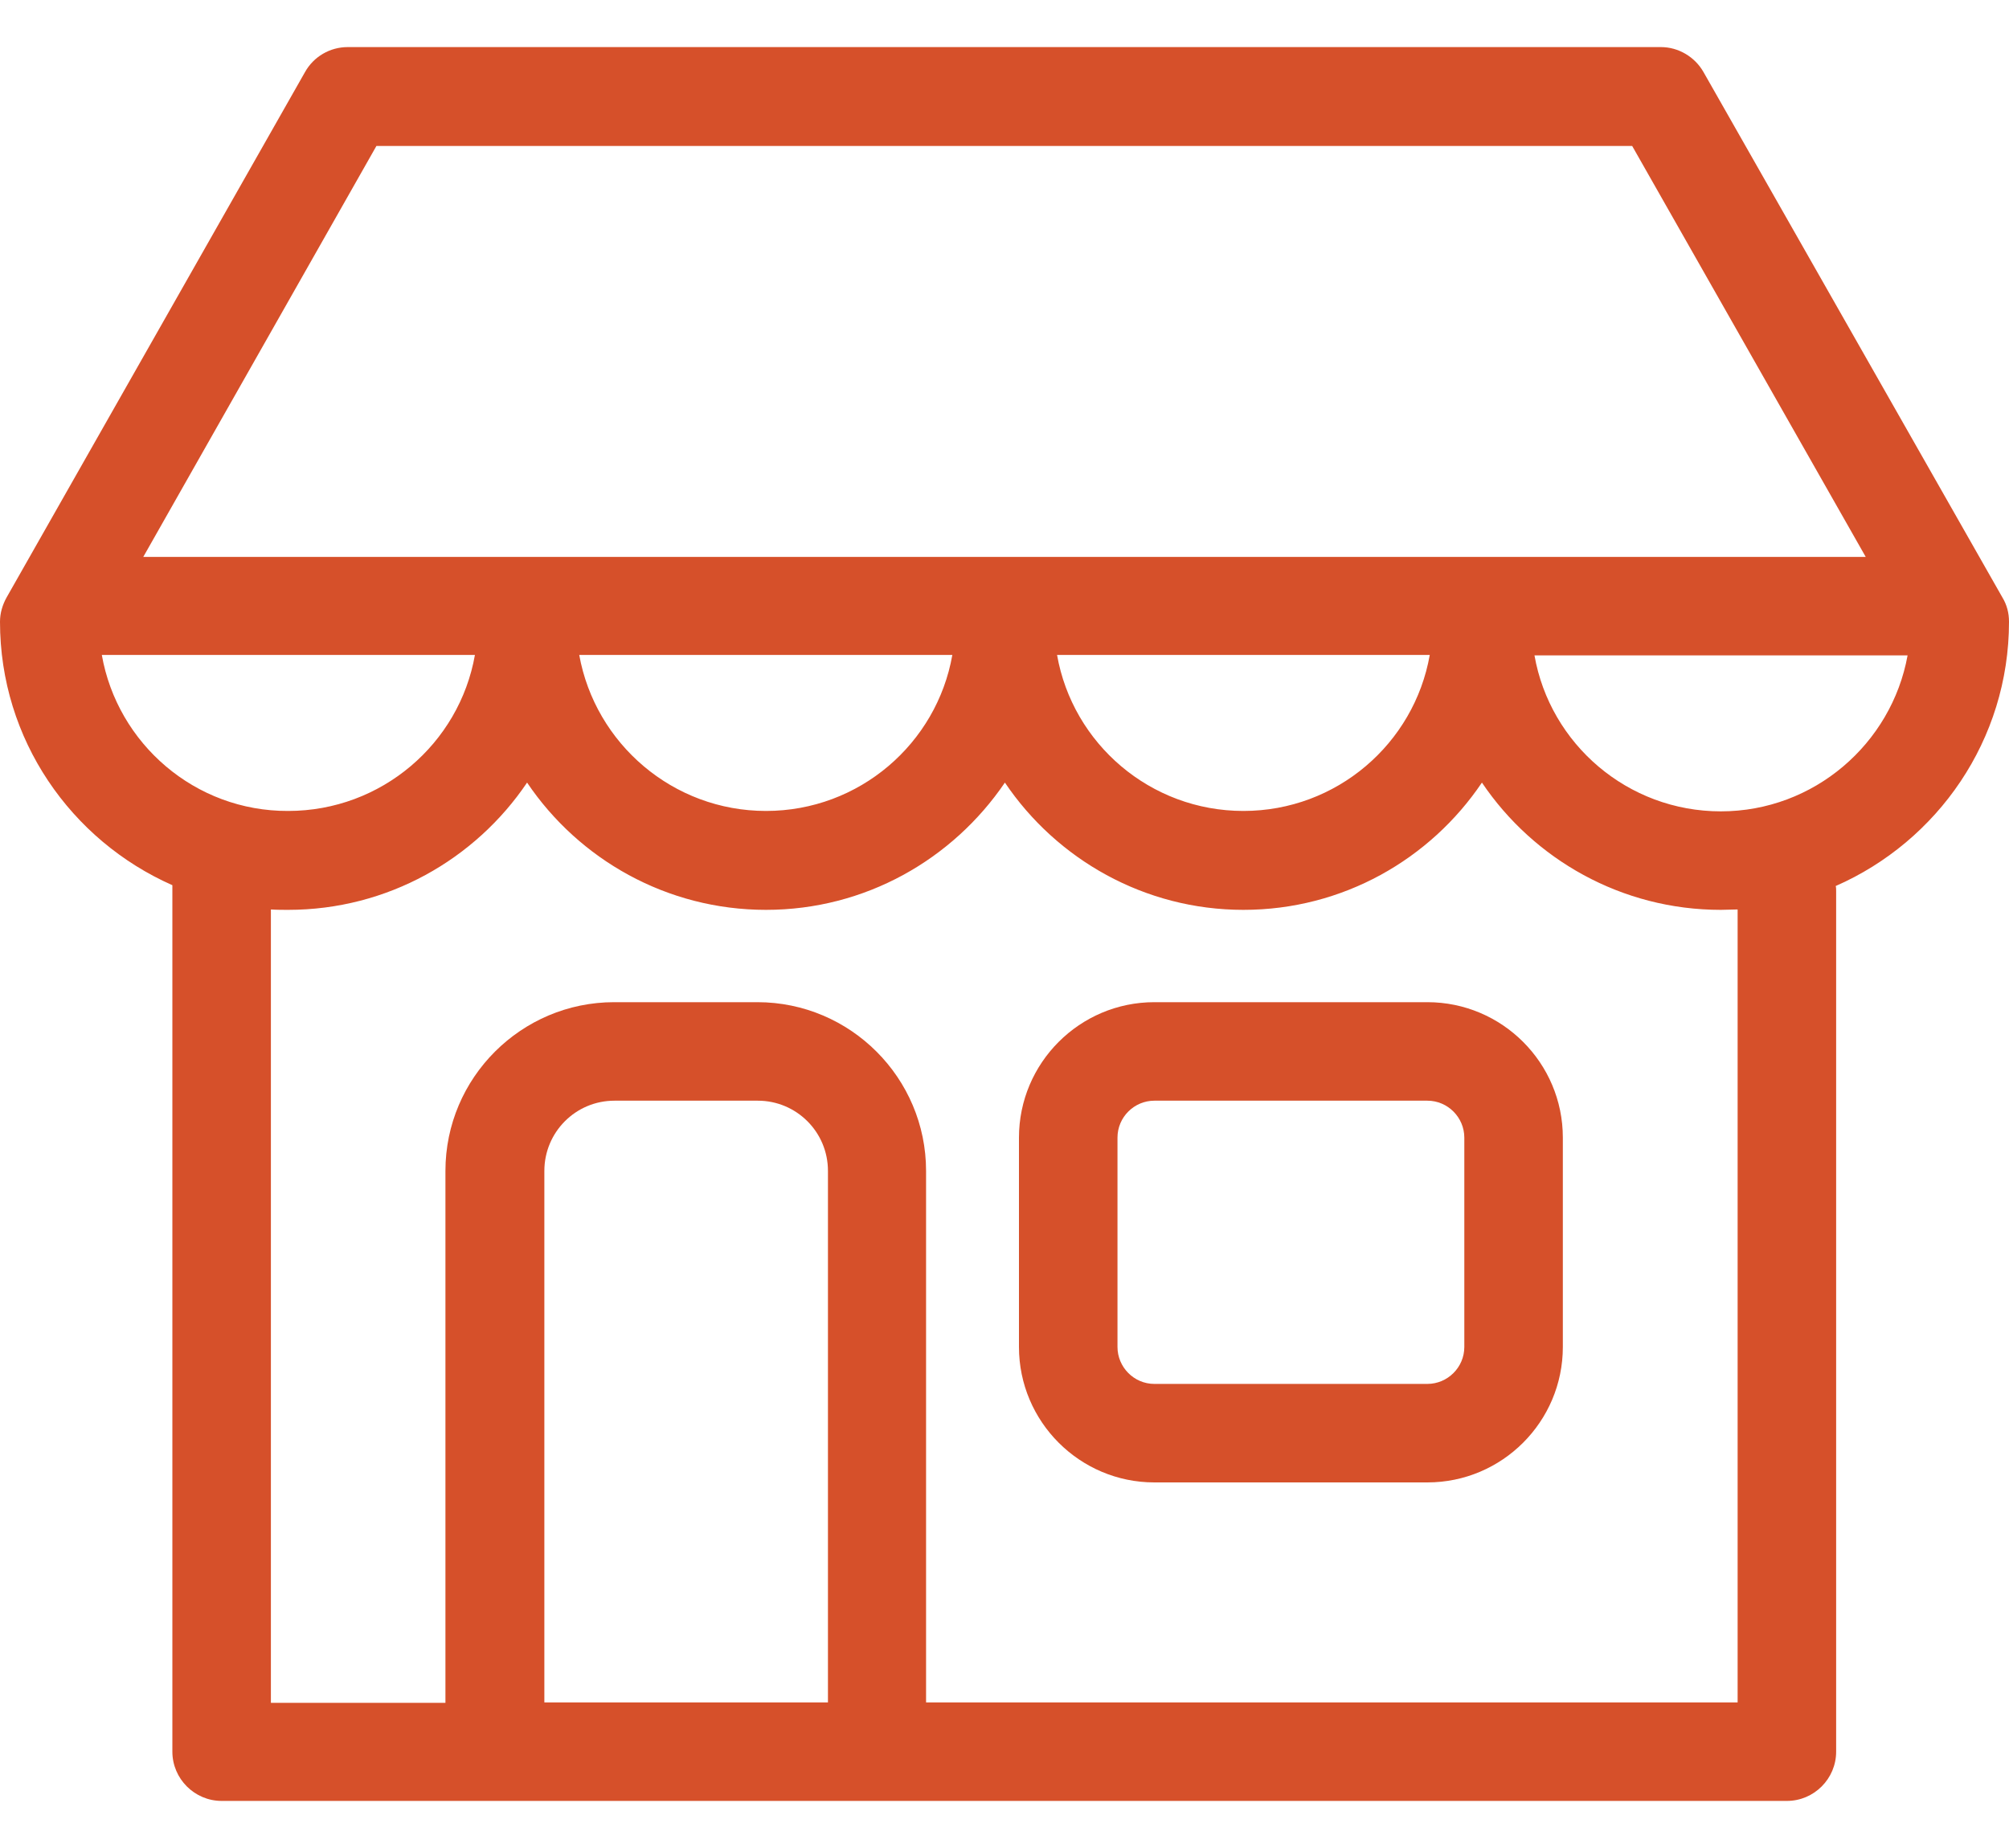 <svg width="25" height="23" viewBox="0 0 25 23" fill="none" xmlns="http://www.w3.org/2000/svg">
<path d="M17.762 12.473H14.365C13.436 12.473 12.68 13.229 12.68 14.159V16.764C12.68 17.694 13.436 18.45 14.365 18.45H17.762C18.692 18.45 19.448 17.694 19.448 16.764V14.159C19.448 13.229 18.692 12.473 17.762 12.473ZM18.222 16.764C18.222 17.019 18.013 17.224 17.762 17.224H14.365C14.11 17.224 13.906 17.014 13.906 16.764V14.159C13.906 13.903 14.115 13.699 14.365 13.699H17.762C18.018 13.699 18.222 13.909 18.222 14.159V16.764Z" fill="#D6502A"/>
<path d="M25 7.738C25 7.63 24.974 7.528 24.918 7.436L21.199 0.898C21.092 0.709 20.888 0.586 20.668 0.586H4.327C4.107 0.586 3.903 0.704 3.795 0.898L0.082 7.436C0.031 7.528 0 7.63 0 7.738C0 9.204 0.884 10.46 2.145 11.017V21.801C2.145 22.138 2.421 22.414 2.758 22.414H6.145C6.15 22.414 6.155 22.414 6.161 22.414H10.911C10.916 22.414 10.921 22.414 10.927 22.414H22.236C22.574 22.414 22.849 22.138 22.849 21.801V11.094C22.849 11.068 22.849 11.048 22.844 11.027C24.111 10.471 25 9.209 25 7.738ZM4.684 1.817H20.311L23.217 6.931H1.783L4.684 1.817ZM17.792 8.151C17.598 9.255 16.633 10.093 15.473 10.093C14.313 10.093 13.348 9.255 13.154 8.151H17.792ZM11.851 8.151C11.657 9.255 10.692 10.093 9.532 10.093C8.373 10.093 7.407 9.255 7.208 8.151H11.851ZM1.267 8.151H5.91C5.716 9.255 4.746 10.093 3.586 10.093C2.426 10.098 1.461 9.255 1.267 8.151ZM6.774 21.188V14.573C6.774 14.092 7.162 13.699 7.647 13.699H9.43C9.91 13.699 10.303 14.087 10.303 14.573V21.188H6.774ZM21.623 21.188H11.524V14.573C11.524 13.418 10.584 12.473 9.425 12.473H7.642C6.488 12.473 5.543 13.413 5.543 14.573V21.193H3.371V11.319C3.443 11.324 3.515 11.324 3.586 11.324C4.822 11.324 5.915 10.695 6.559 9.74C7.203 10.695 8.296 11.324 9.532 11.324C10.768 11.324 11.856 10.695 12.505 9.74C13.149 10.695 14.242 11.324 15.473 11.324C16.709 11.324 17.797 10.695 18.441 9.74C19.085 10.695 20.178 11.324 21.414 11.324C21.485 11.324 21.552 11.319 21.623 11.319V21.188ZM21.414 10.098C20.254 10.098 19.289 9.26 19.095 8.157H23.738C23.539 9.255 22.574 10.098 21.414 10.098Z" fill="#D6502A"/>
</svg>
